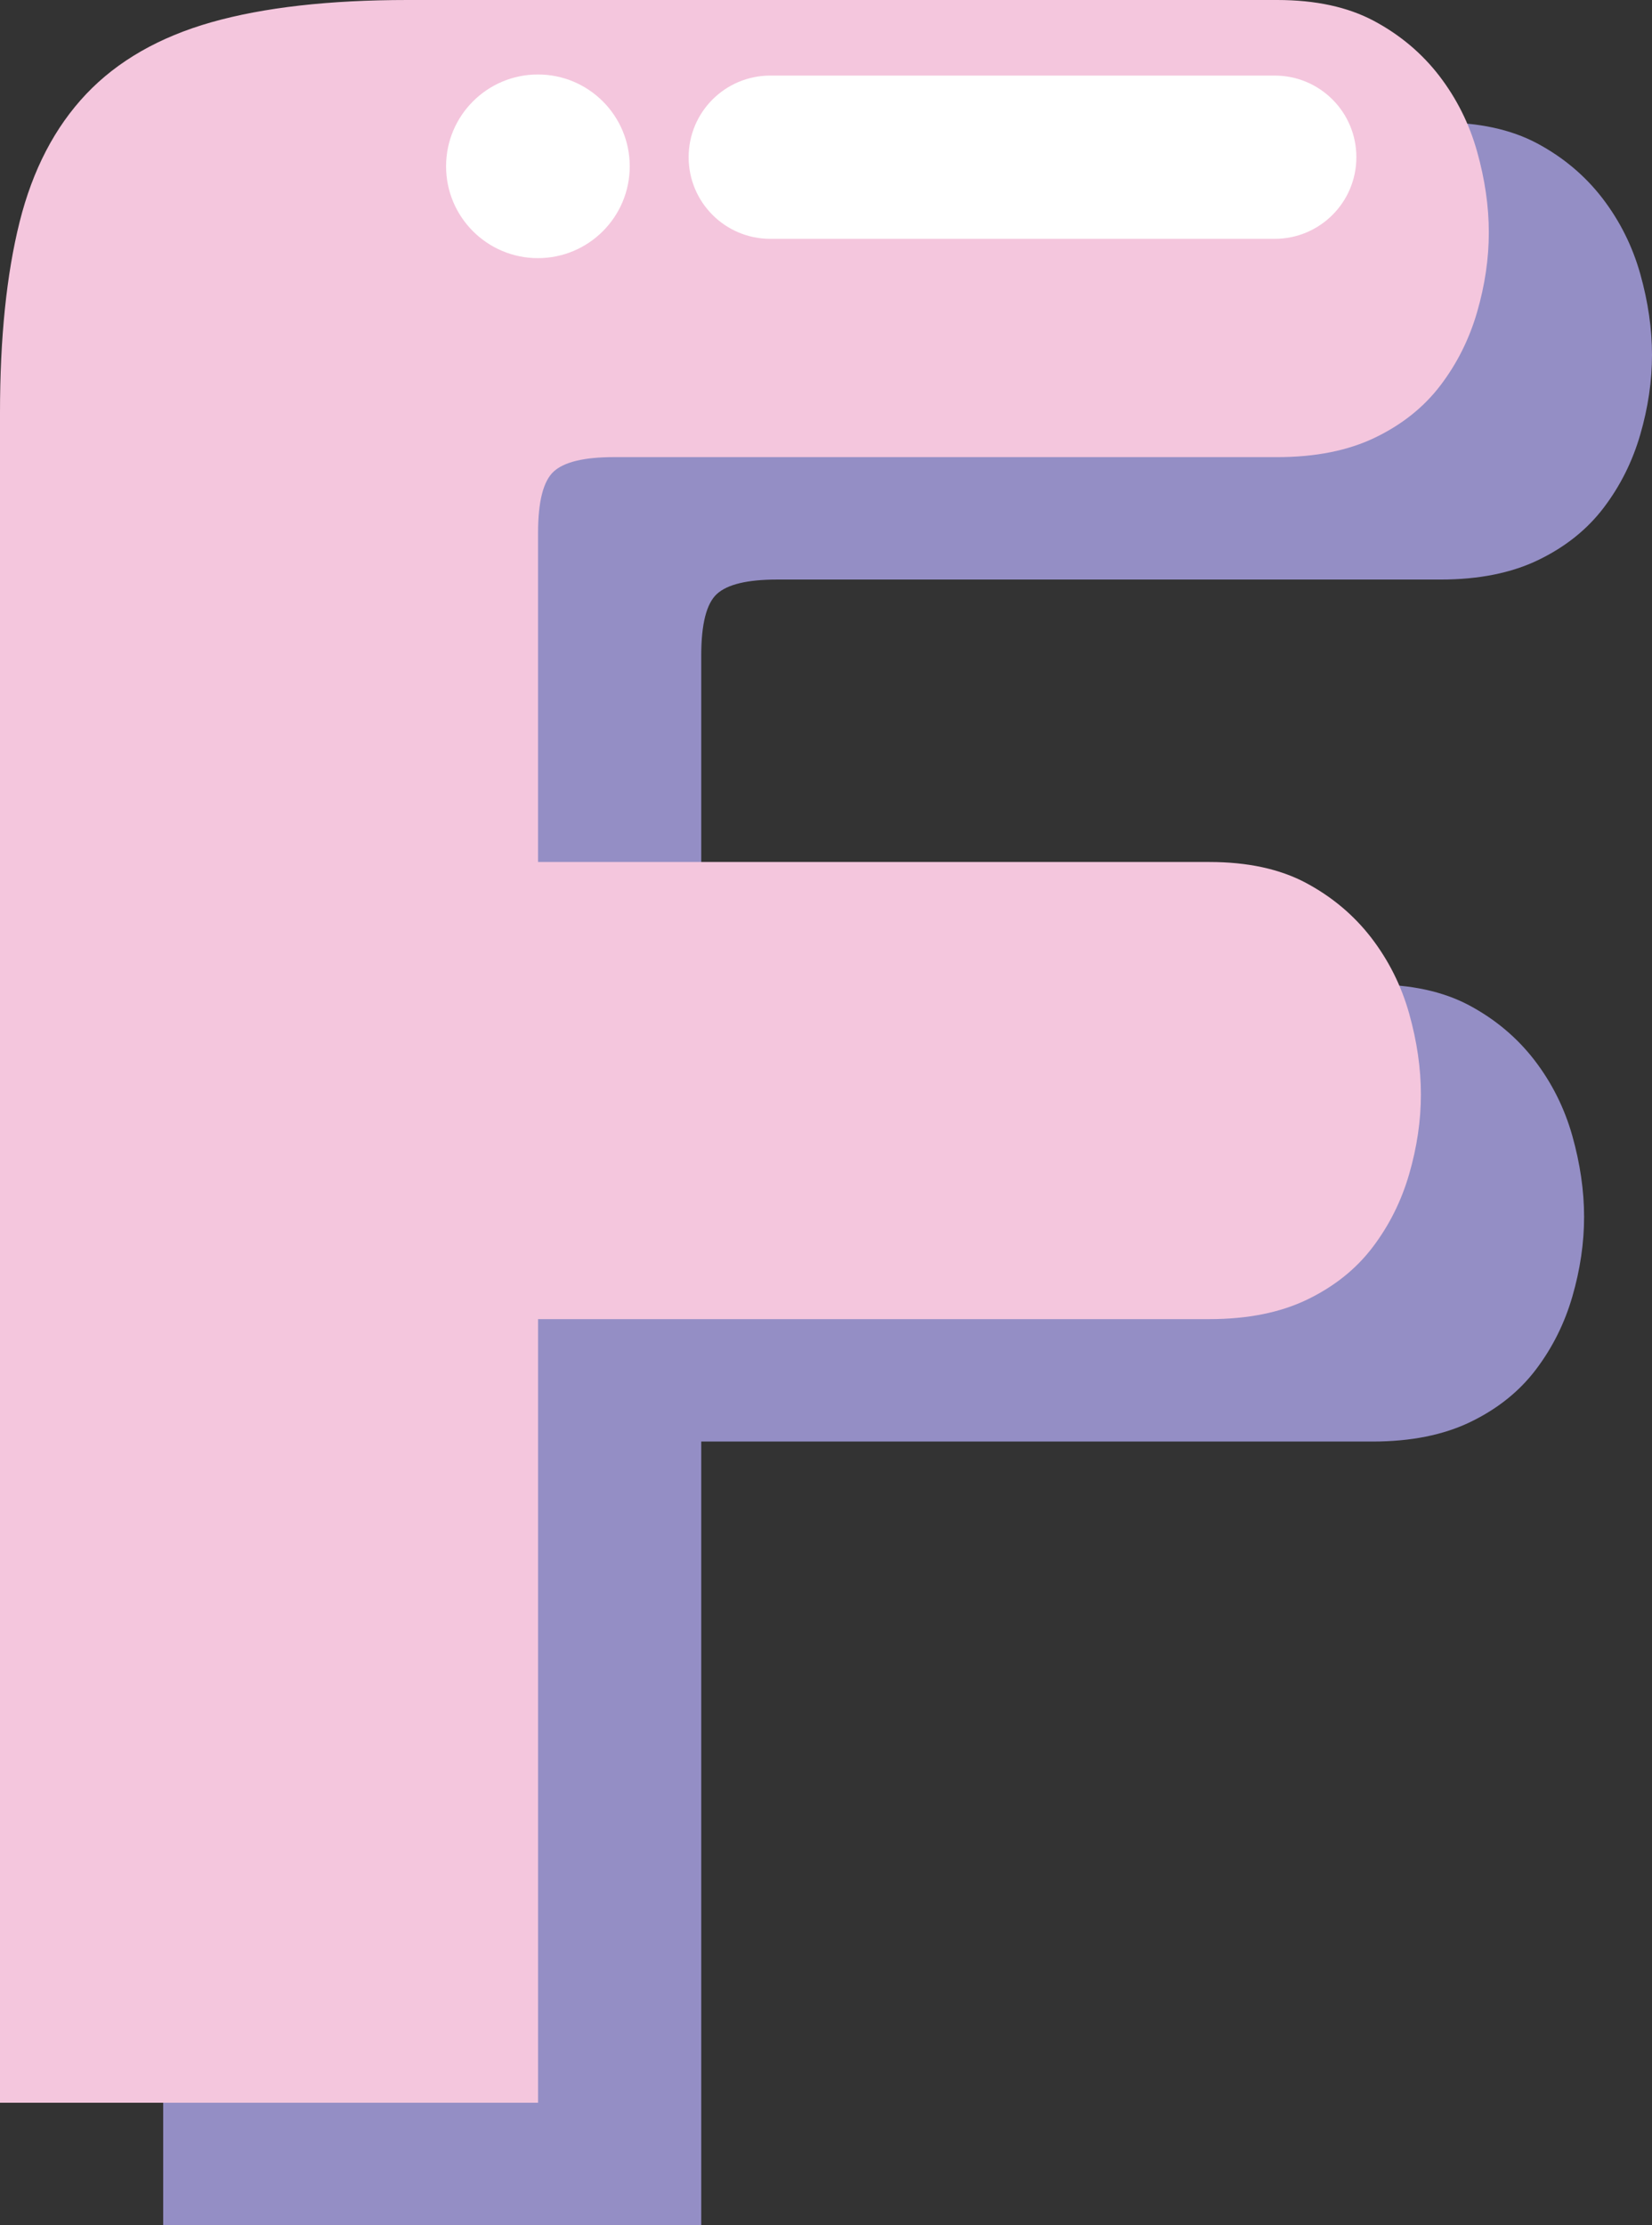 <?xml version="1.0" encoding="utf-8"?>
<!-- Generator: Adobe Illustrator 16.0.0, SVG Export Plug-In . SVG Version: 6.00 Build 0)  -->
<!DOCTYPE svg PUBLIC "-//W3C//DTD SVG 1.1//EN" "http://www.w3.org/Graphics/SVG/1.1/DTD/svg11.dtd">
<svg version="1.1" id="Layer_1" xmlns="http://www.w3.org/2000/svg" xmlns:xlink="http://www.w3.org/1999/xlink" x="0px" y="0px"
	 width="120.16px" height="161.842px" viewBox="0 0 120.16 161.842" enable-background="new 0 0 120.16 161.842"
	 xml:space="preserve">
<rect x="0" y="0" width="120.16" height="161.842" fill="#333333" stroke="none"/>
<g>
	<path fill="#948EC5" d="M11.869,161.842V38.923c0-5.444,0.476-10.069,1.425-13.869c0.95-3.8,2.565-6.901,4.845-9.31
		c2.28-2.404,5.319-4.146,9.119-5.225c3.8-1.074,8.55-1.614,14.249-1.614h63.265c2.784,0,5.13,0.508,7.029,1.52
		c1.9,1.016,3.482,2.346,4.75,3.99c1.265,1.647,2.185,3.484,2.755,5.509c0.569,2.027,0.854,3.99,0.854,5.89
		c0,1.9-0.285,3.832-0.854,5.795c-0.57,1.965-1.458,3.737-2.66,5.319c-1.205,1.585-2.787,2.85-4.75,3.8
		c-1.965,0.95-4.34,1.425-7.124,1.425H56.516c-2.155,0-3.609,0.351-4.369,1.045c-0.761,0.697-1.141,2.185-1.141,4.465V71.6h48.826
		c2.784,0,5.13,0.508,7.029,1.52c1.899,1.016,3.482,2.346,4.75,3.99c1.265,1.647,2.185,3.485,2.755,5.51
		c0.569,2.027,0.854,3.989,0.854,5.89c0,1.899-0.285,3.832-0.854,5.794c-0.57,1.965-1.458,3.737-2.66,5.319
		c-1.205,1.586-2.787,2.85-4.75,3.8c-1.965,0.95-4.34,1.425-7.124,1.425H51.006v56.995H11.869z"/>
	<path fill="#F4C6DD" d="M0,152.937V30.018c0-5.444,0.476-10.069,1.425-13.869c0.95-3.8,2.565-6.901,4.845-9.31
		c2.28-2.404,5.319-4.146,9.119-5.225C19.188,0.54,23.938,0,29.638,0h63.265c2.784,0,5.13,0.508,7.029,1.52
		c1.9,1.016,3.482,2.346,4.75,3.99c1.265,1.647,2.185,3.484,2.755,5.509c0.569,2.027,0.854,3.99,0.854,5.89
		c0,1.9-0.285,3.832-0.854,5.795c-0.57,1.965-1.458,3.737-2.66,5.319c-1.205,1.585-2.787,2.85-4.75,3.8
		c-1.965,0.95-4.34,1.425-7.124,1.425H44.646c-2.155,0-3.609,0.351-4.369,1.045c-0.761,0.697-1.141,2.185-1.141,4.465v23.938h48.826
		c2.784,0,5.13,0.508,7.029,1.52c1.899,1.016,3.482,2.346,4.75,3.99c1.265,1.647,2.185,3.485,2.755,5.51
		c0.569,2.027,0.854,3.989,0.854,5.89c0,1.899-0.285,3.832-0.854,5.794c-0.57,1.965-1.458,3.737-2.66,5.319
		c-1.205,1.586-2.787,2.85-4.75,3.8c-1.965,0.95-4.34,1.425-7.124,1.425H39.137v56.995H0z"/>
	<path fill="#FFFFFF" d="M92.72,17.371H56.026c-3.279,0-5.937-2.657-5.937-5.937s2.657-5.937,5.937-5.937H92.72
		c3.279,0,5.937,2.657,5.937,5.937S95.999,17.371,92.72,17.371z"/>
	<circle fill="#FFFFFF" cx="39.125" cy="12.096" r="6.679"/>
</g>
</svg>
